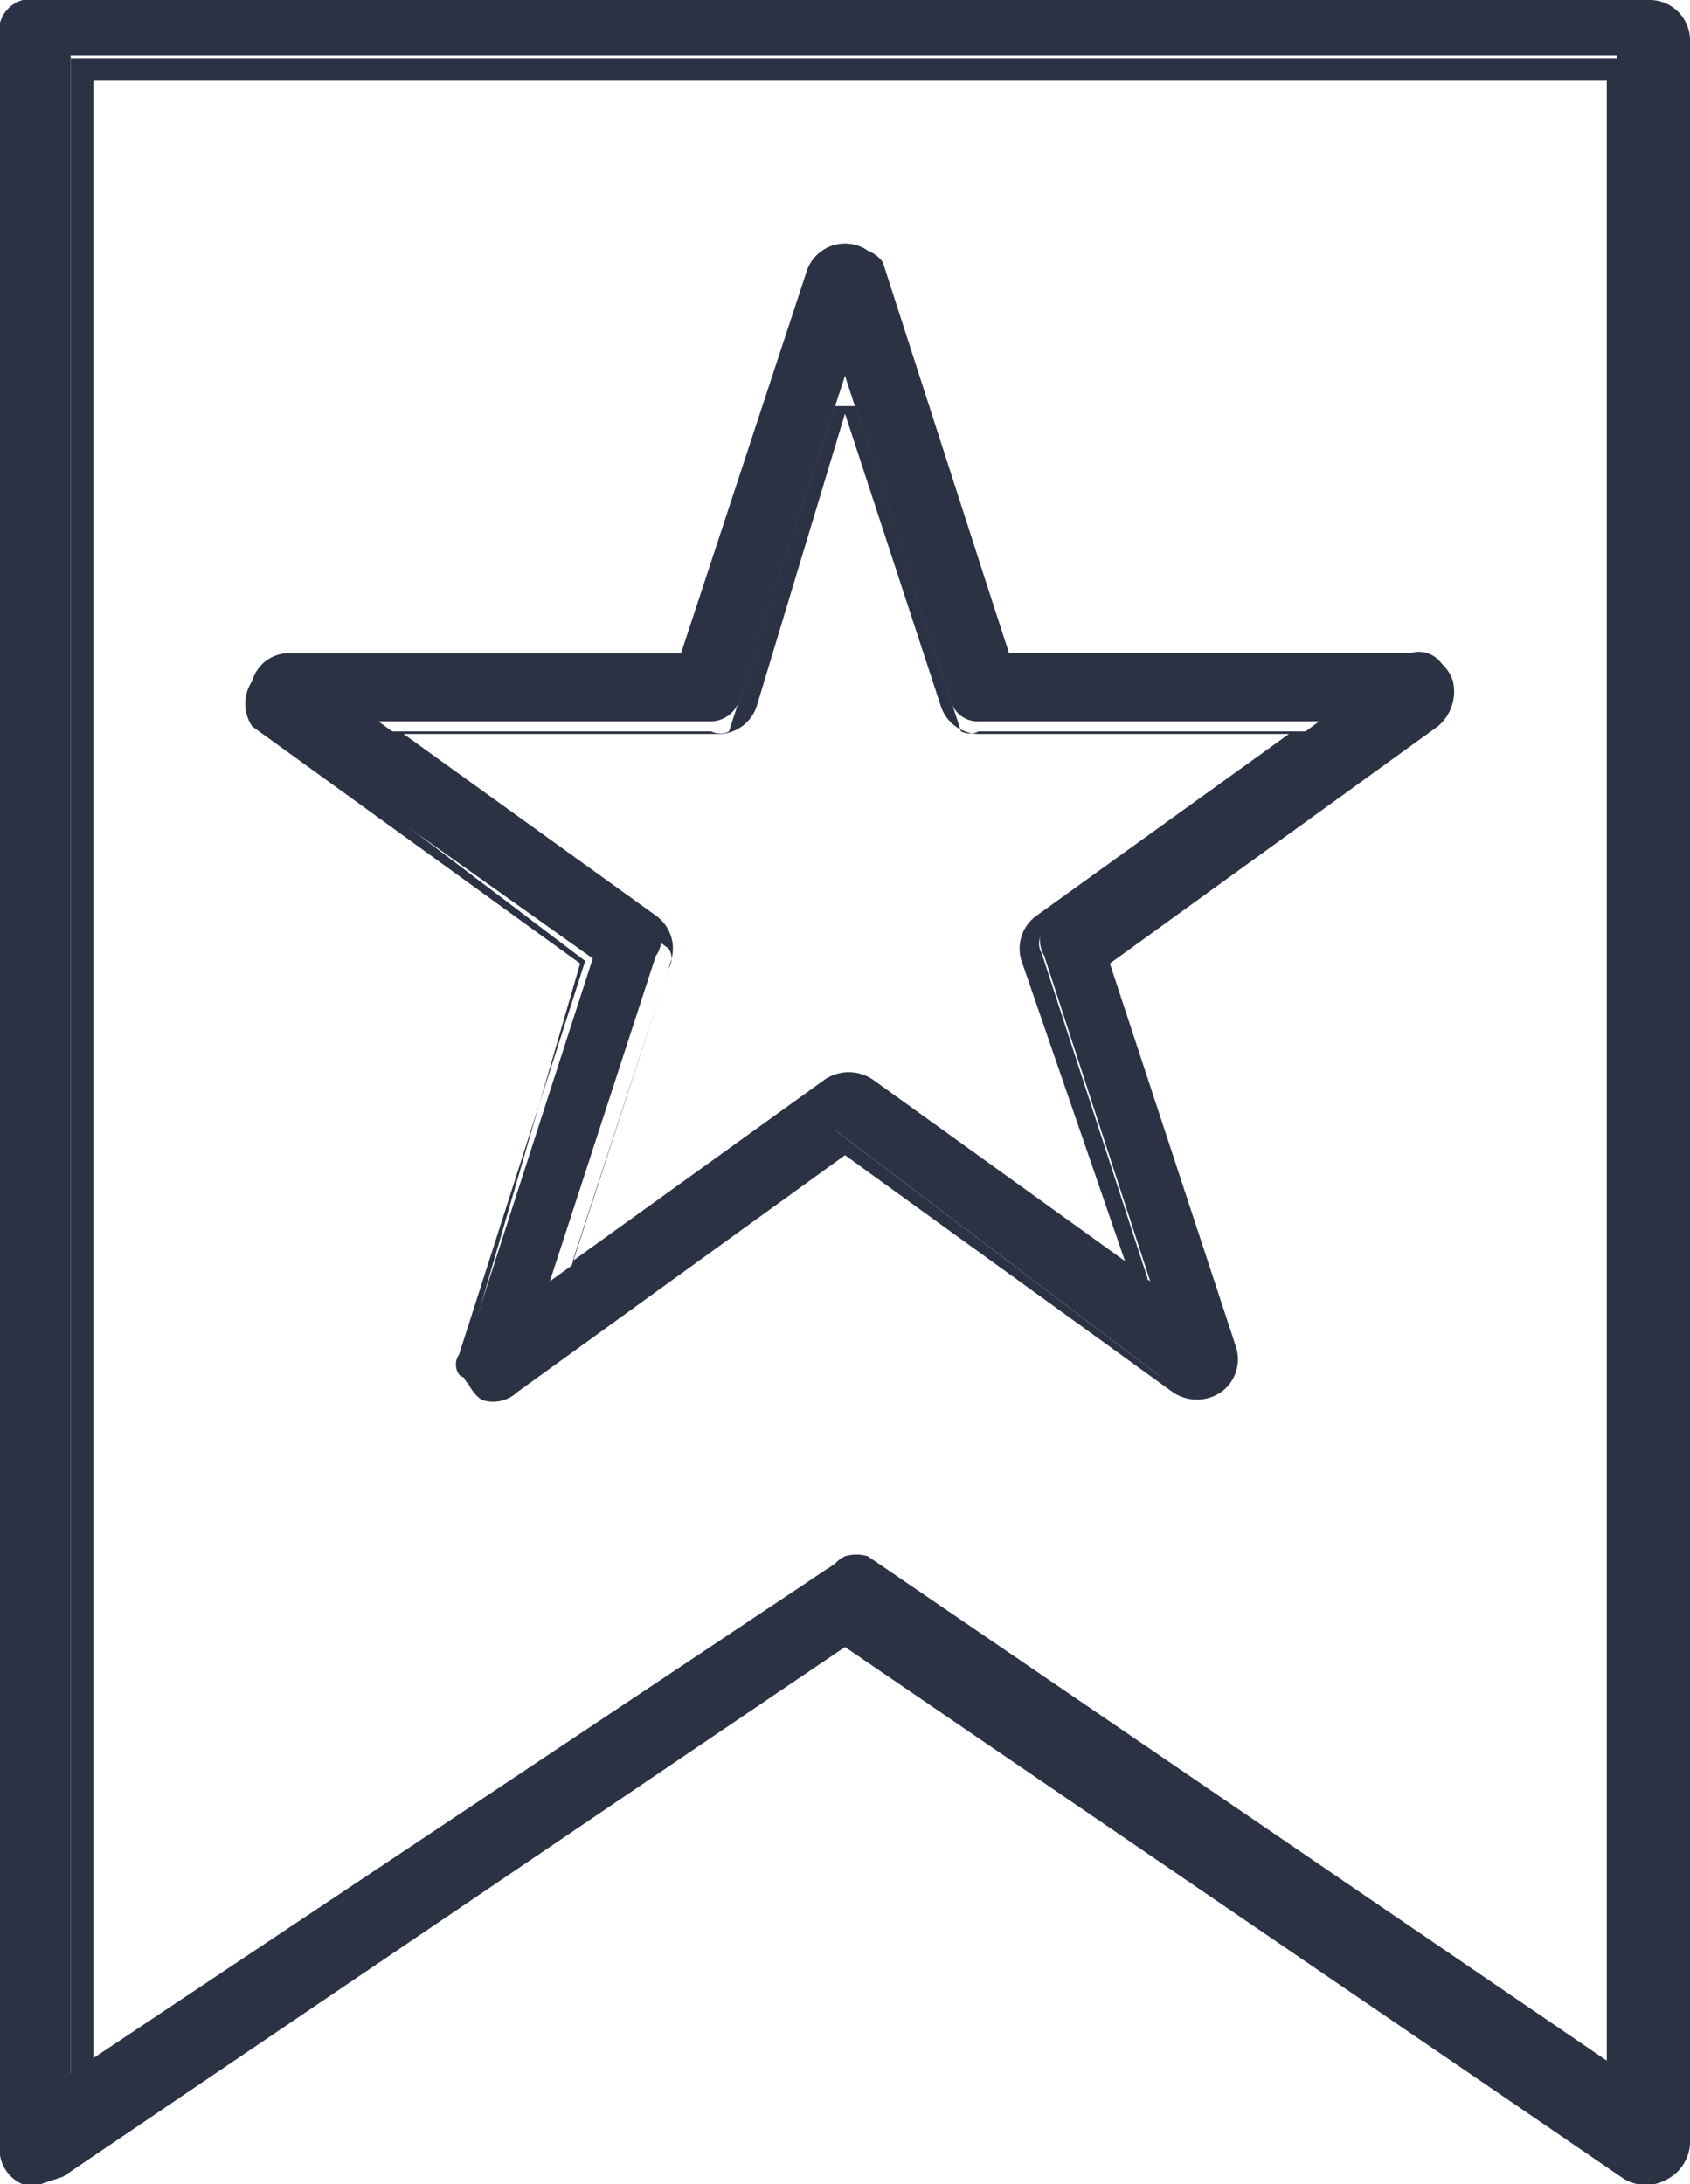 <svg xmlns="http://www.w3.org/2000/svg" viewBox="0 0 6.7 8.66"><defs><style>.cls-1{fill:#2b3244;}</style></defs><g id="Layer_2" data-name="Layer 2"><g id="BACKGROUND"><path class="cls-1" d="M2.35,3.8l-.5,1.55a.11.11,0,0,0,0,.13.12.12,0,0,0,.14,0l1.32-1,1.32,1a.08.08,0,0,0,.07,0,.07.07,0,0,0,.06,0,.11.11,0,0,0,0-.13L4.34,3.8l1.32-1a.11.11,0,0,0-.07-.21H4l-.5-1.55A.12.12,0,0,0,3.35,1a.11.11,0,0,0-.11.08L2.73,2.63H1.1A.12.12,0,0,0,1,2.71a.12.12,0,0,0,0,.13Zm.47-.94a.12.12,0,0,0,.11-.08l.42-1.29.42,1.29a.11.11,0,0,0,.11.08H5.23l-1.09.8a.13.13,0,0,0,0,.13l.42,1.29L3.42,4.29a.12.12,0,0,0-.14,0l-1.1.79L2.6,3.79a.11.11,0,0,0,0-.13l-1.1-.8Z"/><path class="cls-1" d="M2,5.55a.14.14,0,0,1-.09,0,.16.16,0,0,1-.06-.18L2.3,3.82,1,2.88A.16.16,0,0,1,1,2.7a.15.15,0,0,1,.15-.11H2.7l.5-1.52a.16.16,0,0,1,.3,0L4,2.59h1.6a.16.16,0,0,1,.16.11.18.18,0,0,1-.06.18l-1.3.94.5,1.52a.16.16,0,0,1-.06.18.17.17,0,0,1-.19,0L3.35,4.58l-1.3.94A.14.14,0,0,1,2,5.55ZM1.1,2.67A.09.09,0,0,0,1,2.73a.07.07,0,0,0,0,.08l1.32,1s0,0,0,0l-.5,1.56a.07.07,0,0,0,0,.08.06.06,0,0,0,.08,0l1.32-1h.05l1.32,1a.08.08,0,0,0,.09,0,.08.08,0,0,0,0-.08L4.3,3.81a0,0,0,0,1,0,0l1.32-1a.08.08,0,0,0,0-.08.07.07,0,0,0-.07-.06H4s0,0,0,0l-.5-1.55a.07.07,0,0,0-.14,0L2.77,2.64s0,0,0,0ZM4.51,5.13h0l-1.1-.8a.07.07,0,0,0-.09,0l-1.09.8h0a0,0,0,0,1,0,0l.42-1.29a.07.07,0,0,0,0-.08L1.44,2.9a0,0,0,0,1,0,0s0,0,0,0H2.82a.08.08,0,0,0,.07,0l.42-1.29a0,0,0,0,1,.08,0l.42,1.29a.08.08,0,0,0,.07,0H5.23a.05.05,0,0,1,0,0s0,0,0,0l-1.1.8a.08.08,0,0,0,0,.08l.42,1.29s0,0,0,0ZM1.6,2.91l1,.72a.16.16,0,0,1,.06.18L2.27,5l1-.72a.17.17,0,0,1,.19,0l1,.72L4.05,3.81a.16.16,0,0,1,.06-.18l1-.72H3.88a.16.16,0,0,1-.15-.11L3.35,1.64,3,2.8a.16.16,0,0,1-.15.11Z"/><path class="cls-1" d="M6.54,8.62l-.07,0L3.35,6.47.23,8.6a.13.13,0,0,1-.12,0A.12.12,0,0,1,0,8.5V.16A.13.13,0,0,1,.16,0H6.54a.12.12,0,0,1,.11.12V8.5a.11.11,0,0,1-.06.1ZM3.35,6.22a.07.07,0,0,1,.06,0l3,2v-8H.28v8l3-2A.08.08,0,0,1,3.35,6.22Z"/><path class="cls-1" d="M.16,8.66l-.07,0A.15.15,0,0,1,0,8.5V.16A.16.16,0,0,1,.16,0H6.54A.16.16,0,0,1,6.7.16V8.5a.17.17,0,0,1-.09.14.17.17,0,0,1-.17,0L3.35,6.53.25,8.63ZM.16.09A.07.07,0,0,0,.09.16V8.5a.05.05,0,0,0,0,.06s0,0,.07,0L3.32,6.44a0,0,0,0,1,.05,0L6.49,8.56s.06,0,.08,0a.07.07,0,0,0,0-.06V.16A.07.07,0,0,0,6.54.09ZM.28,8.32h0a.05.05,0,0,1,0,0v-8A0,0,0,0,1,.28.23H6.42a0,0,0,0,1,0,.05v8l0,0H6.39l-3-2H3.31l-3,2ZM3.35,6.17a.16.16,0,0,1,.09,0l2.93,2V.32h-6V8.2l2.94-2A.14.14,0,0,1,3.35,6.17Z"/></g></g></svg>